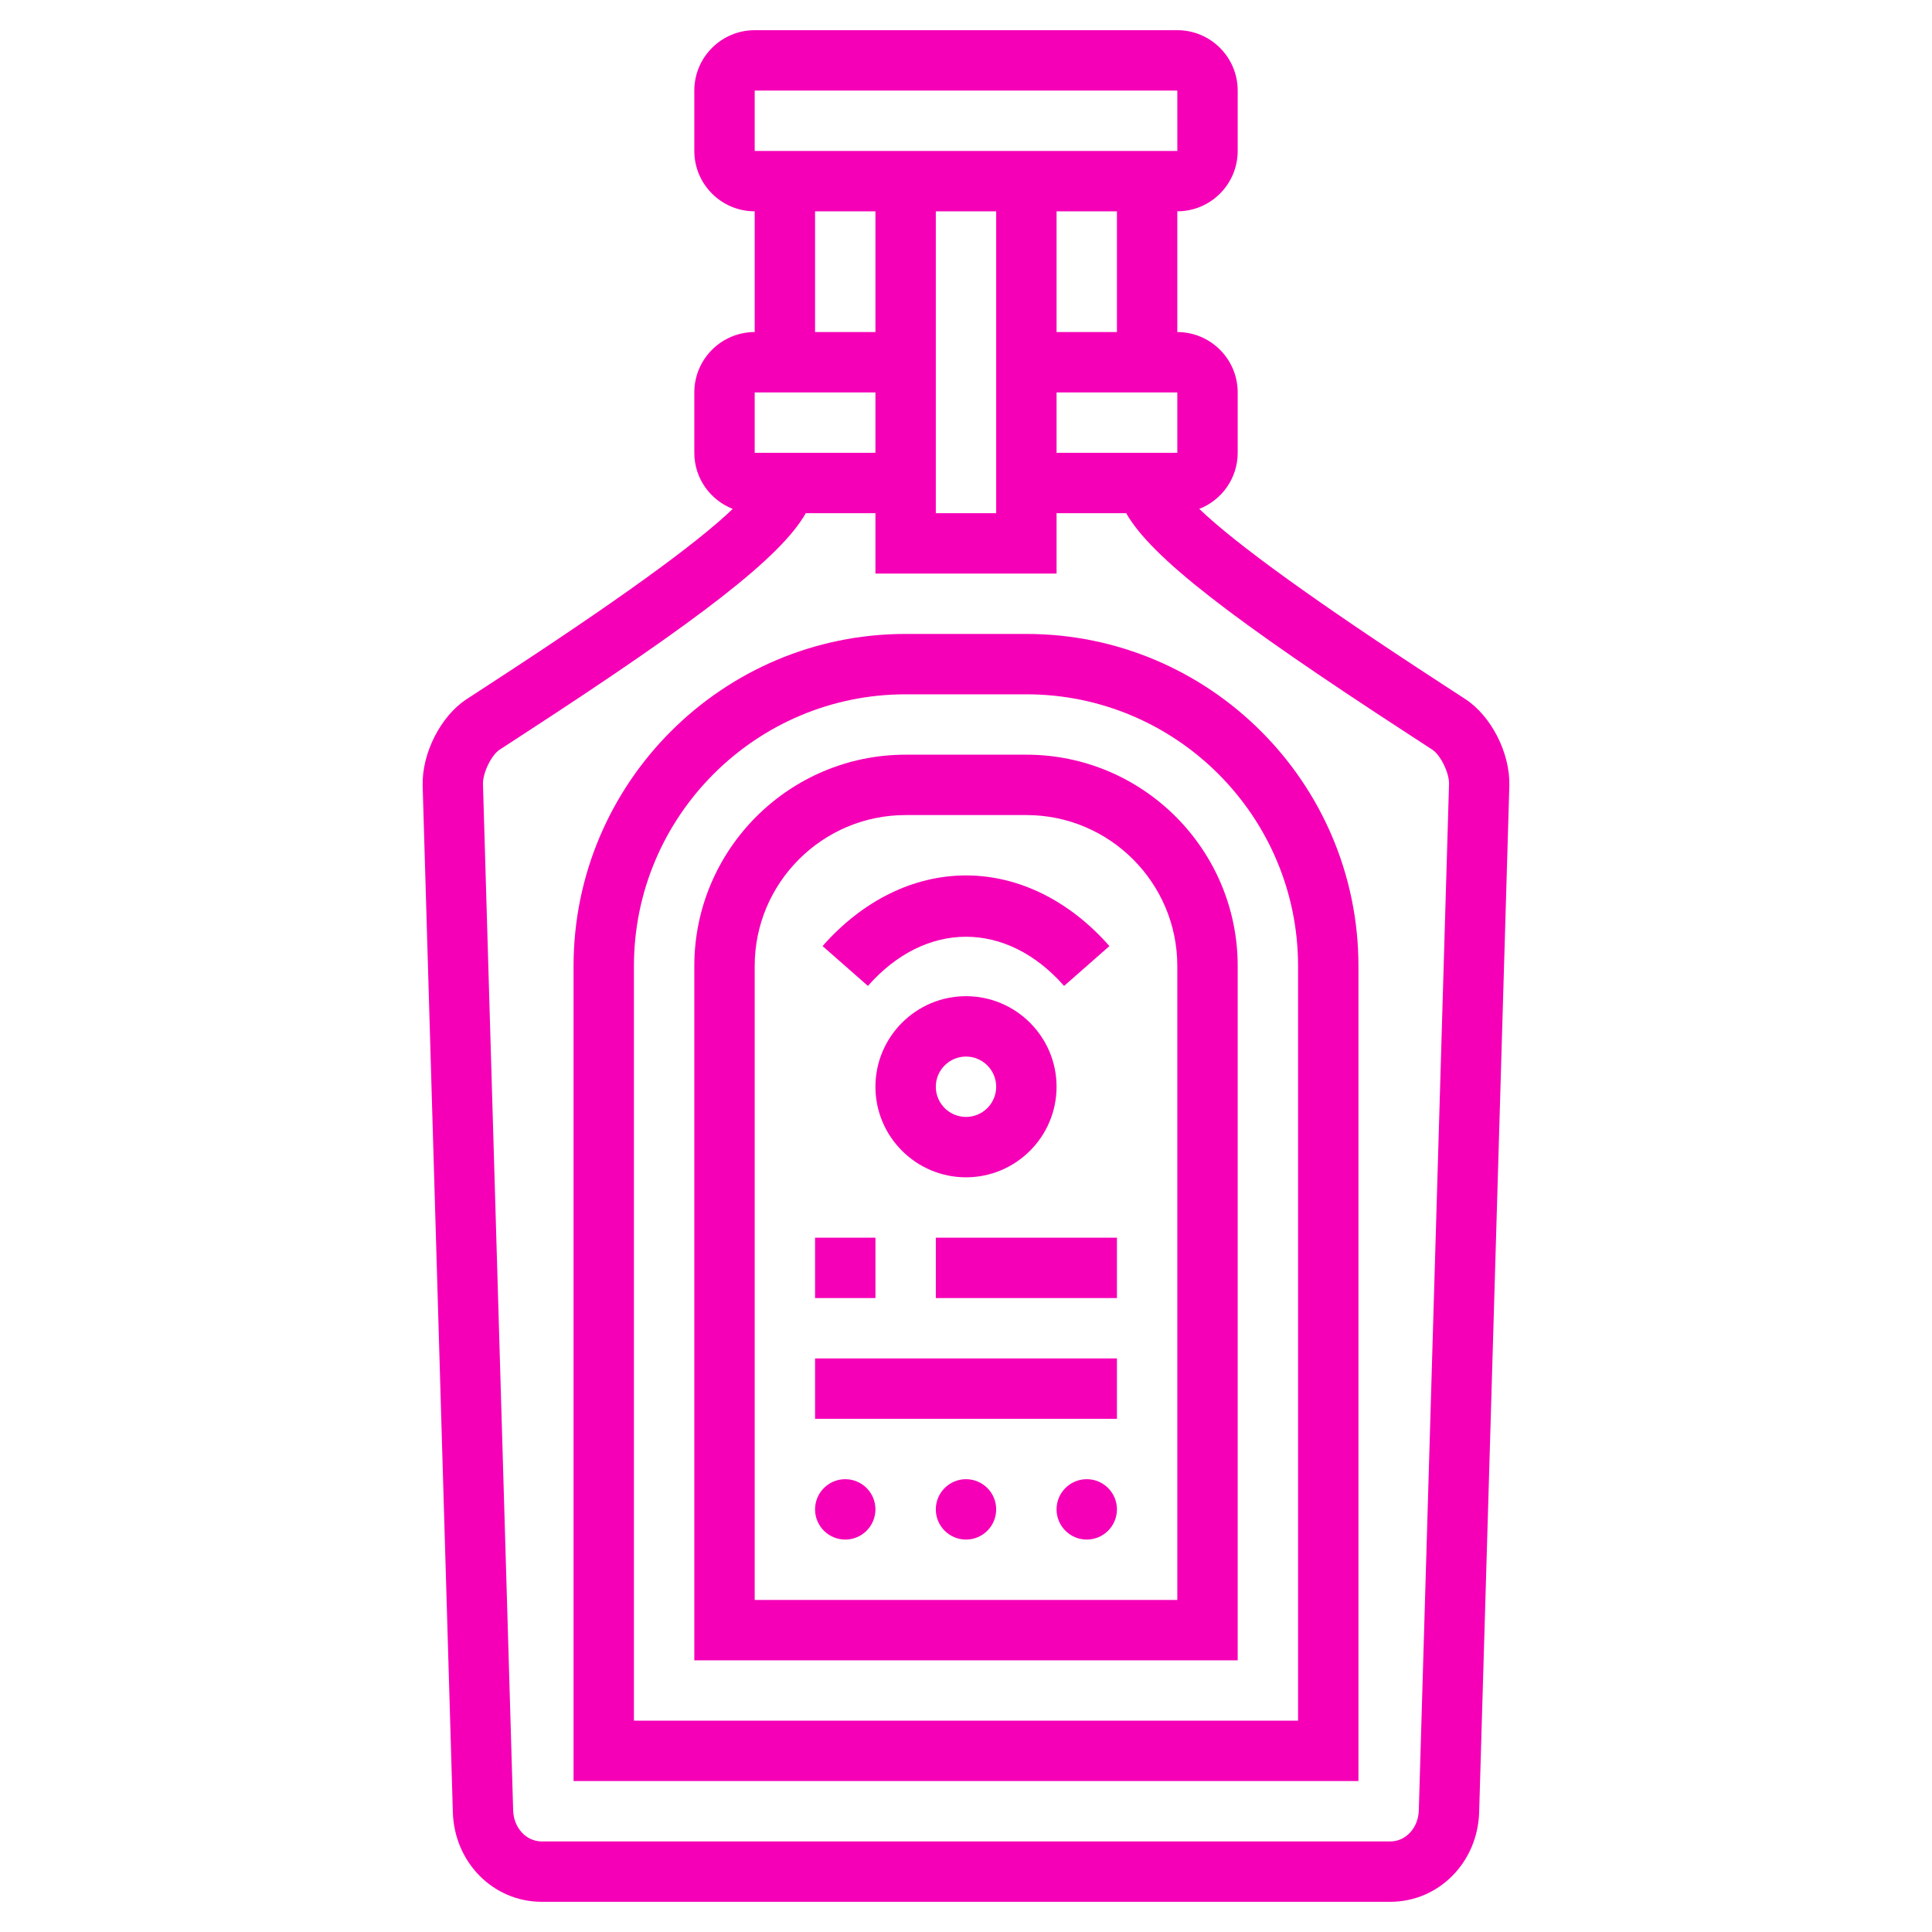 <svg id="Layer_33" enable-background="new 0 0 64 64" height="100px" width="100px" viewBox="0 0 64 64"
    xmlns="http://www.w3.org/2000/svg">
    <path style="fill: rgb(245,0,182);" d="m29 36c0 1.654 1.346 3 3 3s3-1.346 3-3-1.346-3-3-3-3 1.346-3 3zm4 0c0 .552-.449 1-1 1s-1-.448-1-1 .449-1 1-1 1 .448 1 1z"/>
    <path style="fill: rgb(245,0,182);" d="m35.249 32.66 1.502-1.32c-1.326-1.509-3.013-2.34-4.751-2.34s-3.425.831-4.751 2.34l1.502 1.32c1.909-2.172 4.589-2.172 6.498 0z"/>
    <path style="fill: rgb(245,0,182);" d="m27 41h2v2h-2z"/>
    <path style="fill: rgb(245,0,182);" d="m31 41h6v2h-6z"/>
    <path style="fill: rgb(245,0,182);" d="m27 45h10v2h-10z"/>
    <circle style="fill: rgb(245,0,182);" cx="32" cy="50" r="1"/>
    <circle style="fill: rgb(245,0,182);" cx="36" cy="50" r="1"/>
    <circle style="fill: rgb(245,0,182);" cx="28" cy="50" r="1"/>
    <path style="fill: rgb(245,0,182);" d="m34 25h-4c-3.86 0-7 3.14-7 7v23h18v-23c0-3.86-3.14-7-7-7zm5 28h-14v-21c0-2.757 2.243-5 5-5h4c2.757 0 5 2.243 5 5z"/>
    <path style="fill: rgb(245,0,182);" d="m34 21h-4c-6.065 0-11 4.935-11 11v27h26v-27c0-6.065-4.935-11-11-11zm9 36h-22v-25c0-4.962 4.038-9 9-9h4c4.962 0 9 4.038 9 9z"/>
    <path style="fill: rgb(245,0,182);" d="m48.549 23.164-.816-.532c-4.113-2.675-6.791-4.607-8.005-5.774.743-.292 1.272-1.012 1.272-1.858v-2c0-1.103-.897-2-2-2v-4c1.103 0 2-.897 2-2v-2c0-1.103-.897-2-2-2h-14c-1.103 0-2 .897-2 2v2c0 1.103.897 2 2 2v4c-1.103 0-2 .897-2 2v2c0 .846.529 1.566 1.273 1.858-1.214 1.167-3.892 3.099-8.005 5.774l-.816.532c-.856.562-1.48 1.792-1.451 2.866l1 33.999c.046 1.665 1.339 2.971 2.944 2.971h28.109c1.605 0 2.898-1.306 2.945-2.971l1-34.002c.029-1.071-.595-2.302-1.45-2.863zm-17.549-16.164h2v10h-2zm4 6h4v2h-4zm2-2h-2v-4h2zm-12-8h14l.001 2h-14.001zm2 4h2v4h-2zm-2 6h4v2h-4zm22 46.972c-.016.577-.431 1.028-.945 1.028h-28.11c-.514 0-.93-.451-.946-1.029l-1-33.998c-.01-.364.277-.959.549-1.137l.809-.527c5.843-3.8 8.505-5.849 9.336-7.309h2.307v2h6v-2h2.306c.831 1.459 3.493 3.509 9.336 7.309l.81.528c.271.178.559.773.549 1.134z"/>
</svg>